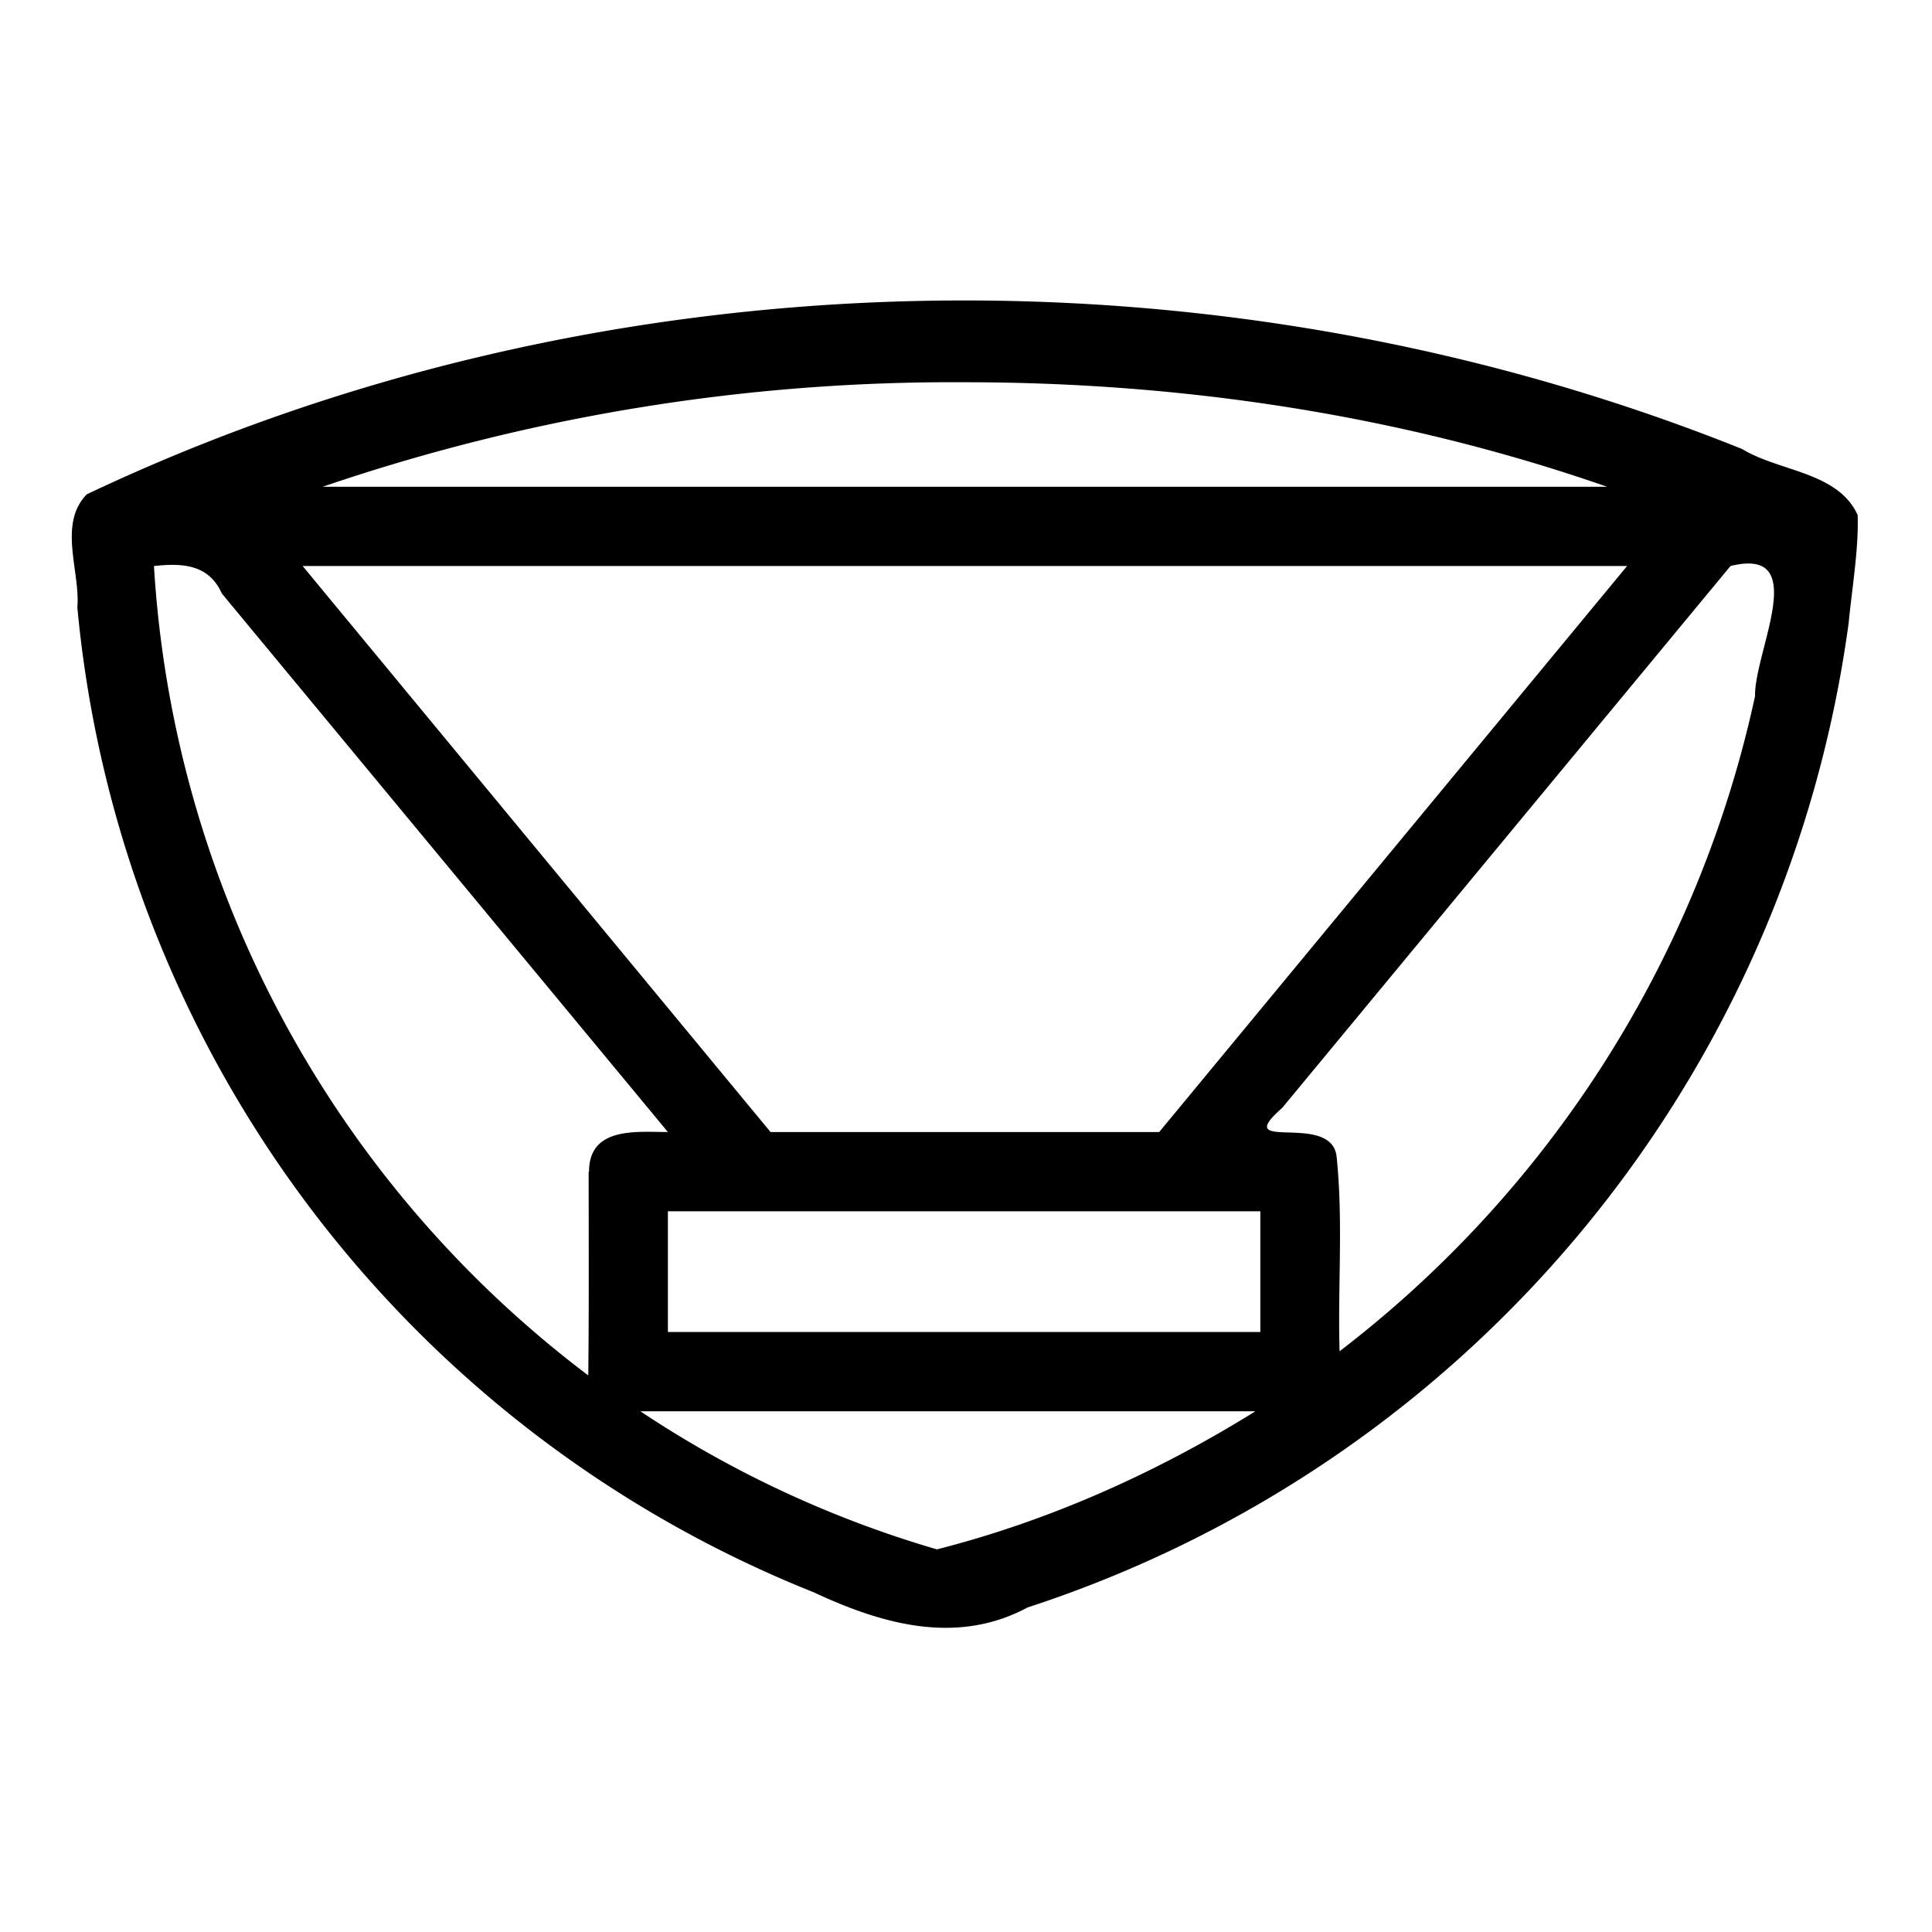 <svg xmlns="http://www.w3.org/2000/svg" width="512" height="512"><path d="M492.3 136.5c-5.2-11.5-20.8-11.5-30.6-17.5C322.1 63 159 66.5 23 131c-7.7 7.9-1.7 20.4-2.5 30A312.3 312.3 0 0 0 215.7 422c18 8.4 37.8 14.1 56.6 4a319.6 319.6 0 0 0 217.6-260.8c.9-9.3 2.7-19.8 2.4-28.6zm-236.6-35.2c57.7 0 115.7 8.7 170.2 27.7H85.5a516.7 516.7 0 0 1 170.2-27.7zM431.2 150l-124 150h-103l-124-150h351zM156 310.5c0 18 .1 36-.1 54A290.6 290.6 0 0 1 40.8 150c7.5-.8 14.5-.5 18 7.3L177 300c-8.2 0-20.9-1.5-20.9 10.5zm92.3 100.1a286 286 0 0 1-78.6-36.6h163c-26.2 16.3-54.6 29-84.4 36.6zM334 353H177v-32h157v32zm21 5c-.5-17.1 1-34.5-.8-51.6-1.5-12-28.4-.5-14.4-12.8L458.6 150c21.5-5.3 6.3 22.6 6.5 34.5A298.2 298.2 0 0 1 355 358.1z"/></svg>